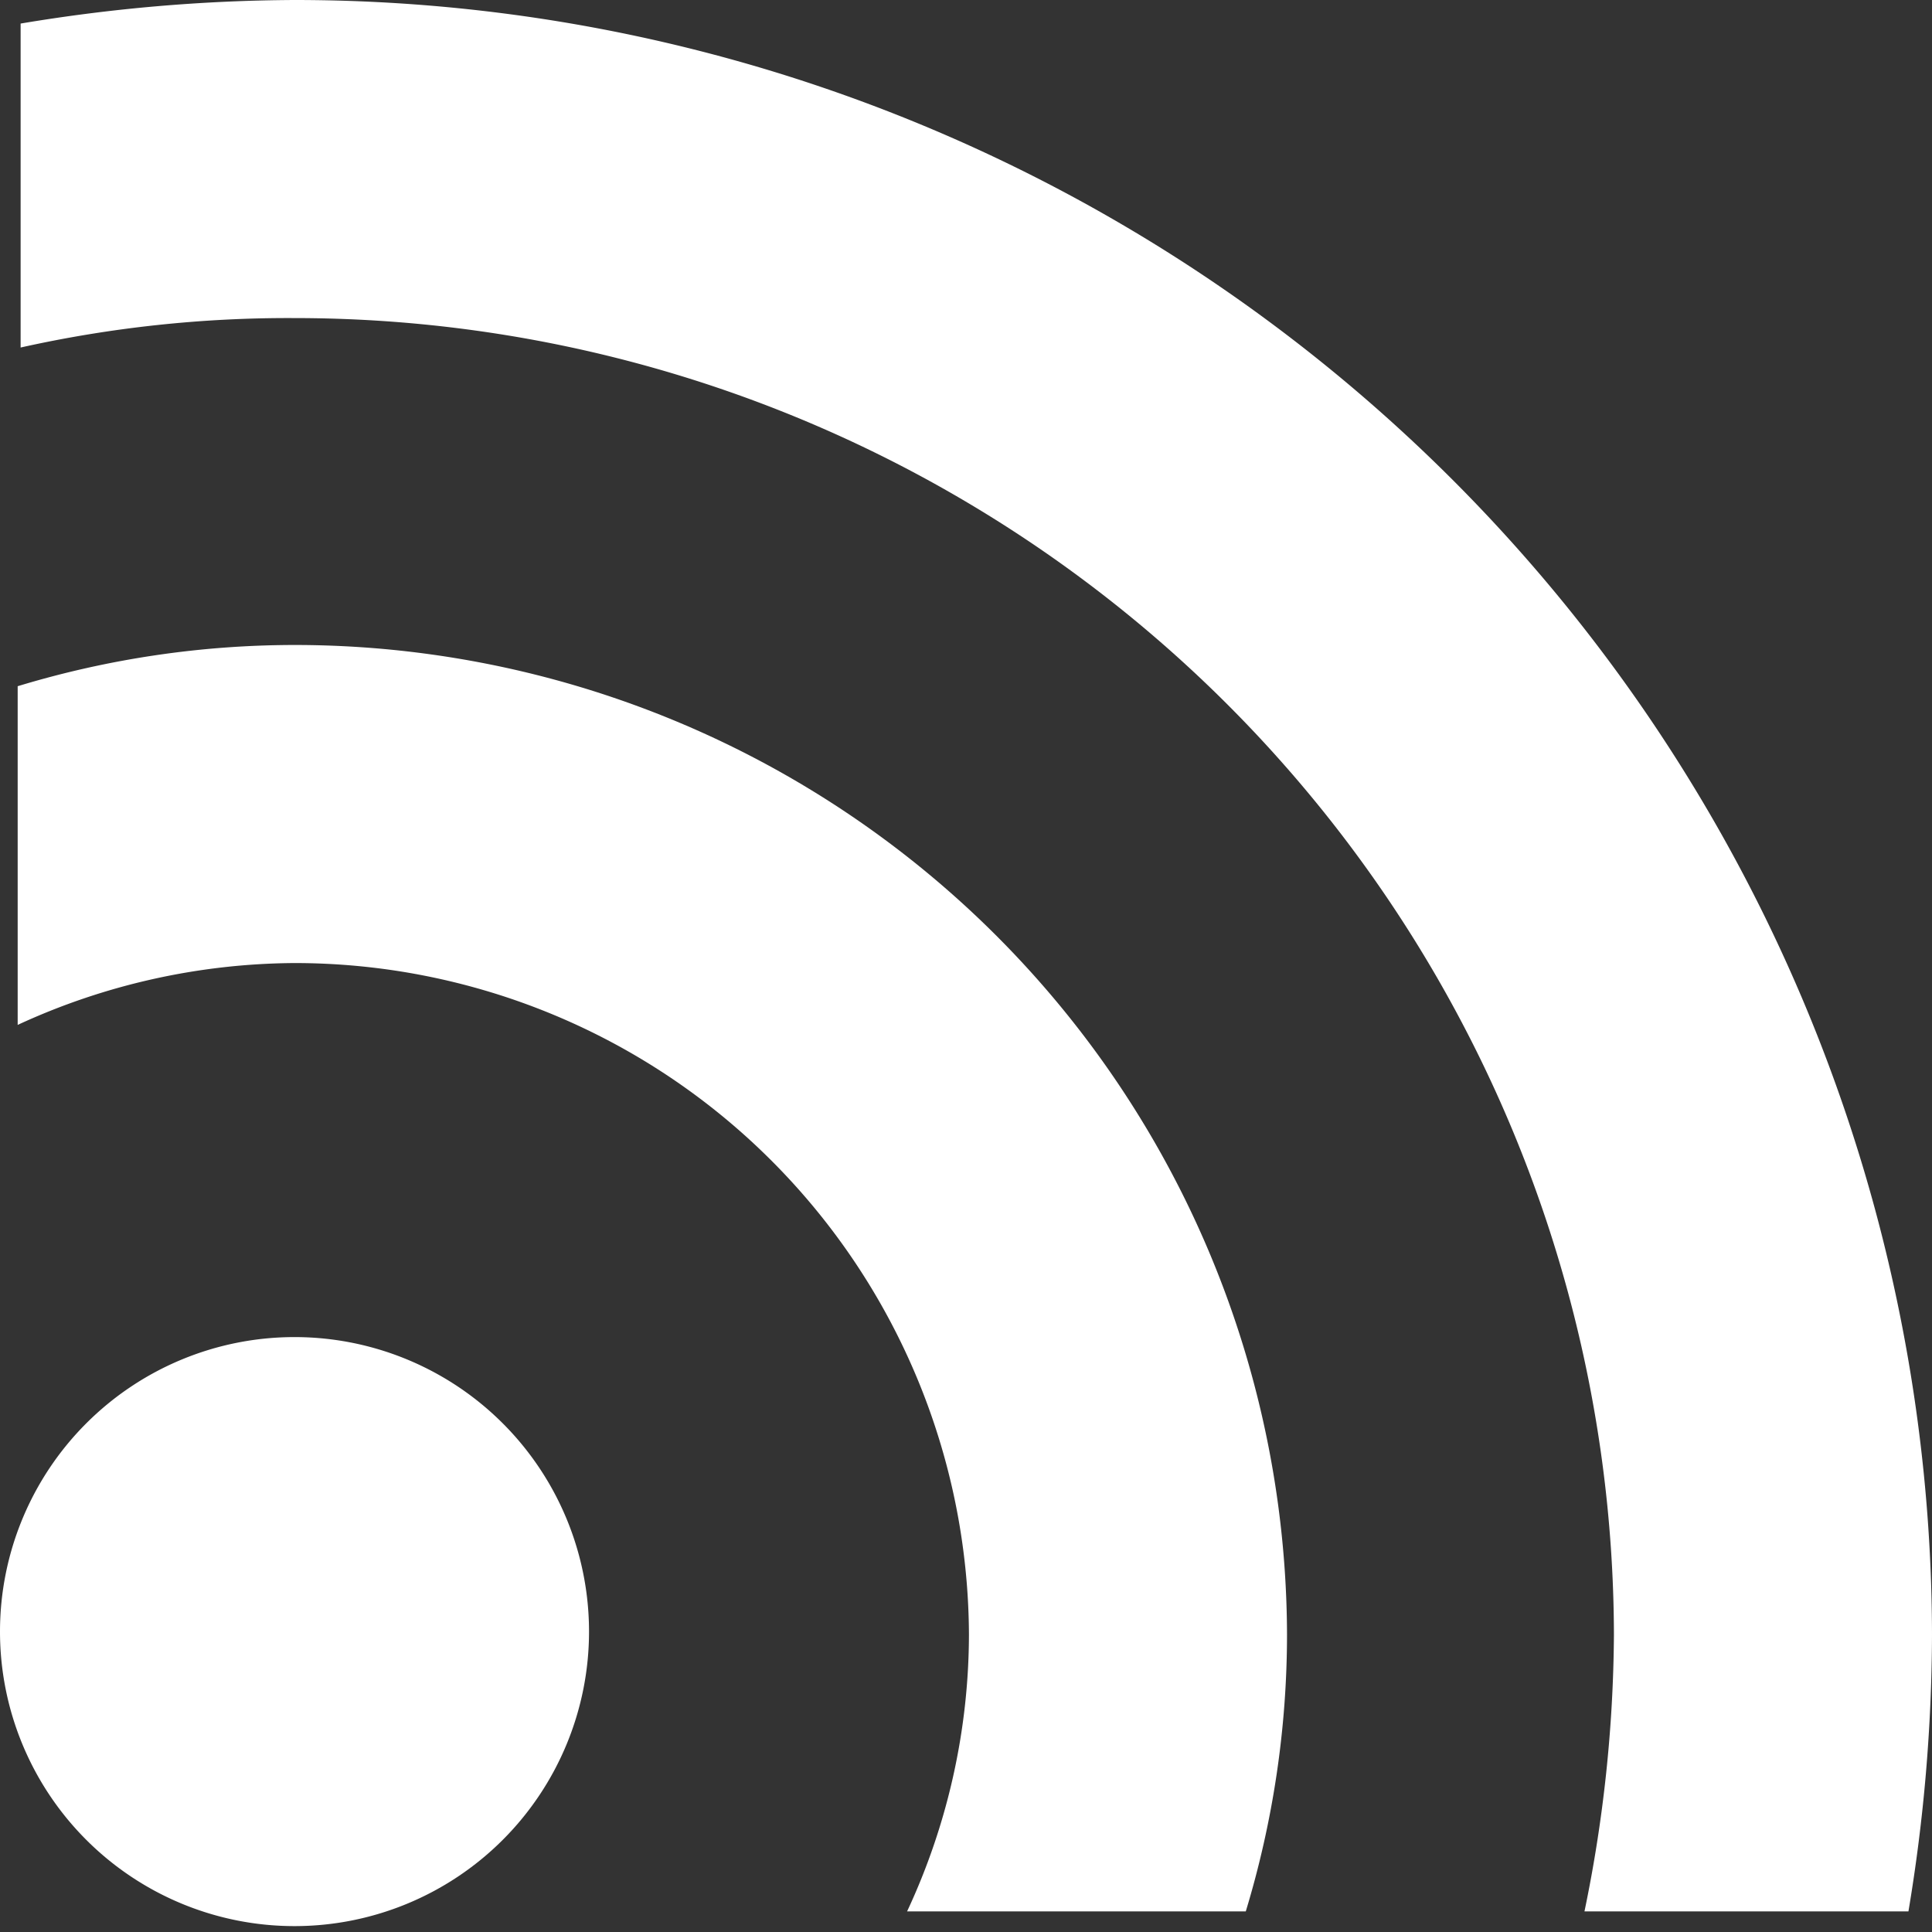 <svg xmlns="http://www.w3.org/2000/svg" viewBox="0 0 6.56 6.56"><rect x="0" y="0" width="6.56" height="6.56" fill="#333333" stroke="none"/><defs><style>.cls-1{fill:#fff;}</style></defs><title>Ativo 2</title><g id="Camada_2" data-name="Camada 2"><g id="Layer_1" data-name="Layer 1"><path class="cls-1" d="M1,4.54a1,1,0,1,0,1,1A1,1,0,0,0,1,4.54Z"/><path class="cls-1" d="M1,0A5.77,5.77,0,0,0,.07.08v1.1A4.17,4.17,0,0,1,1,1.08,4.48,4.48,0,0,1,5.48,5.55a4.75,4.75,0,0,1-.1.94h1.1a5.77,5.77,0,0,0,.08-.94A5.56,5.56,0,0,0,1,0Z"/><path class="cls-1" d="M1,2.19a3.24,3.24,0,0,0-.94.14V3.48A2.27,2.27,0,0,1,1,3.27,2.29,2.29,0,0,1,3.29,5.55a2.23,2.23,0,0,1-.21.94H4.23a3.24,3.24,0,0,0,.14-.94A3.37,3.37,0,0,0,1,2.19Z"/></g></g></svg>